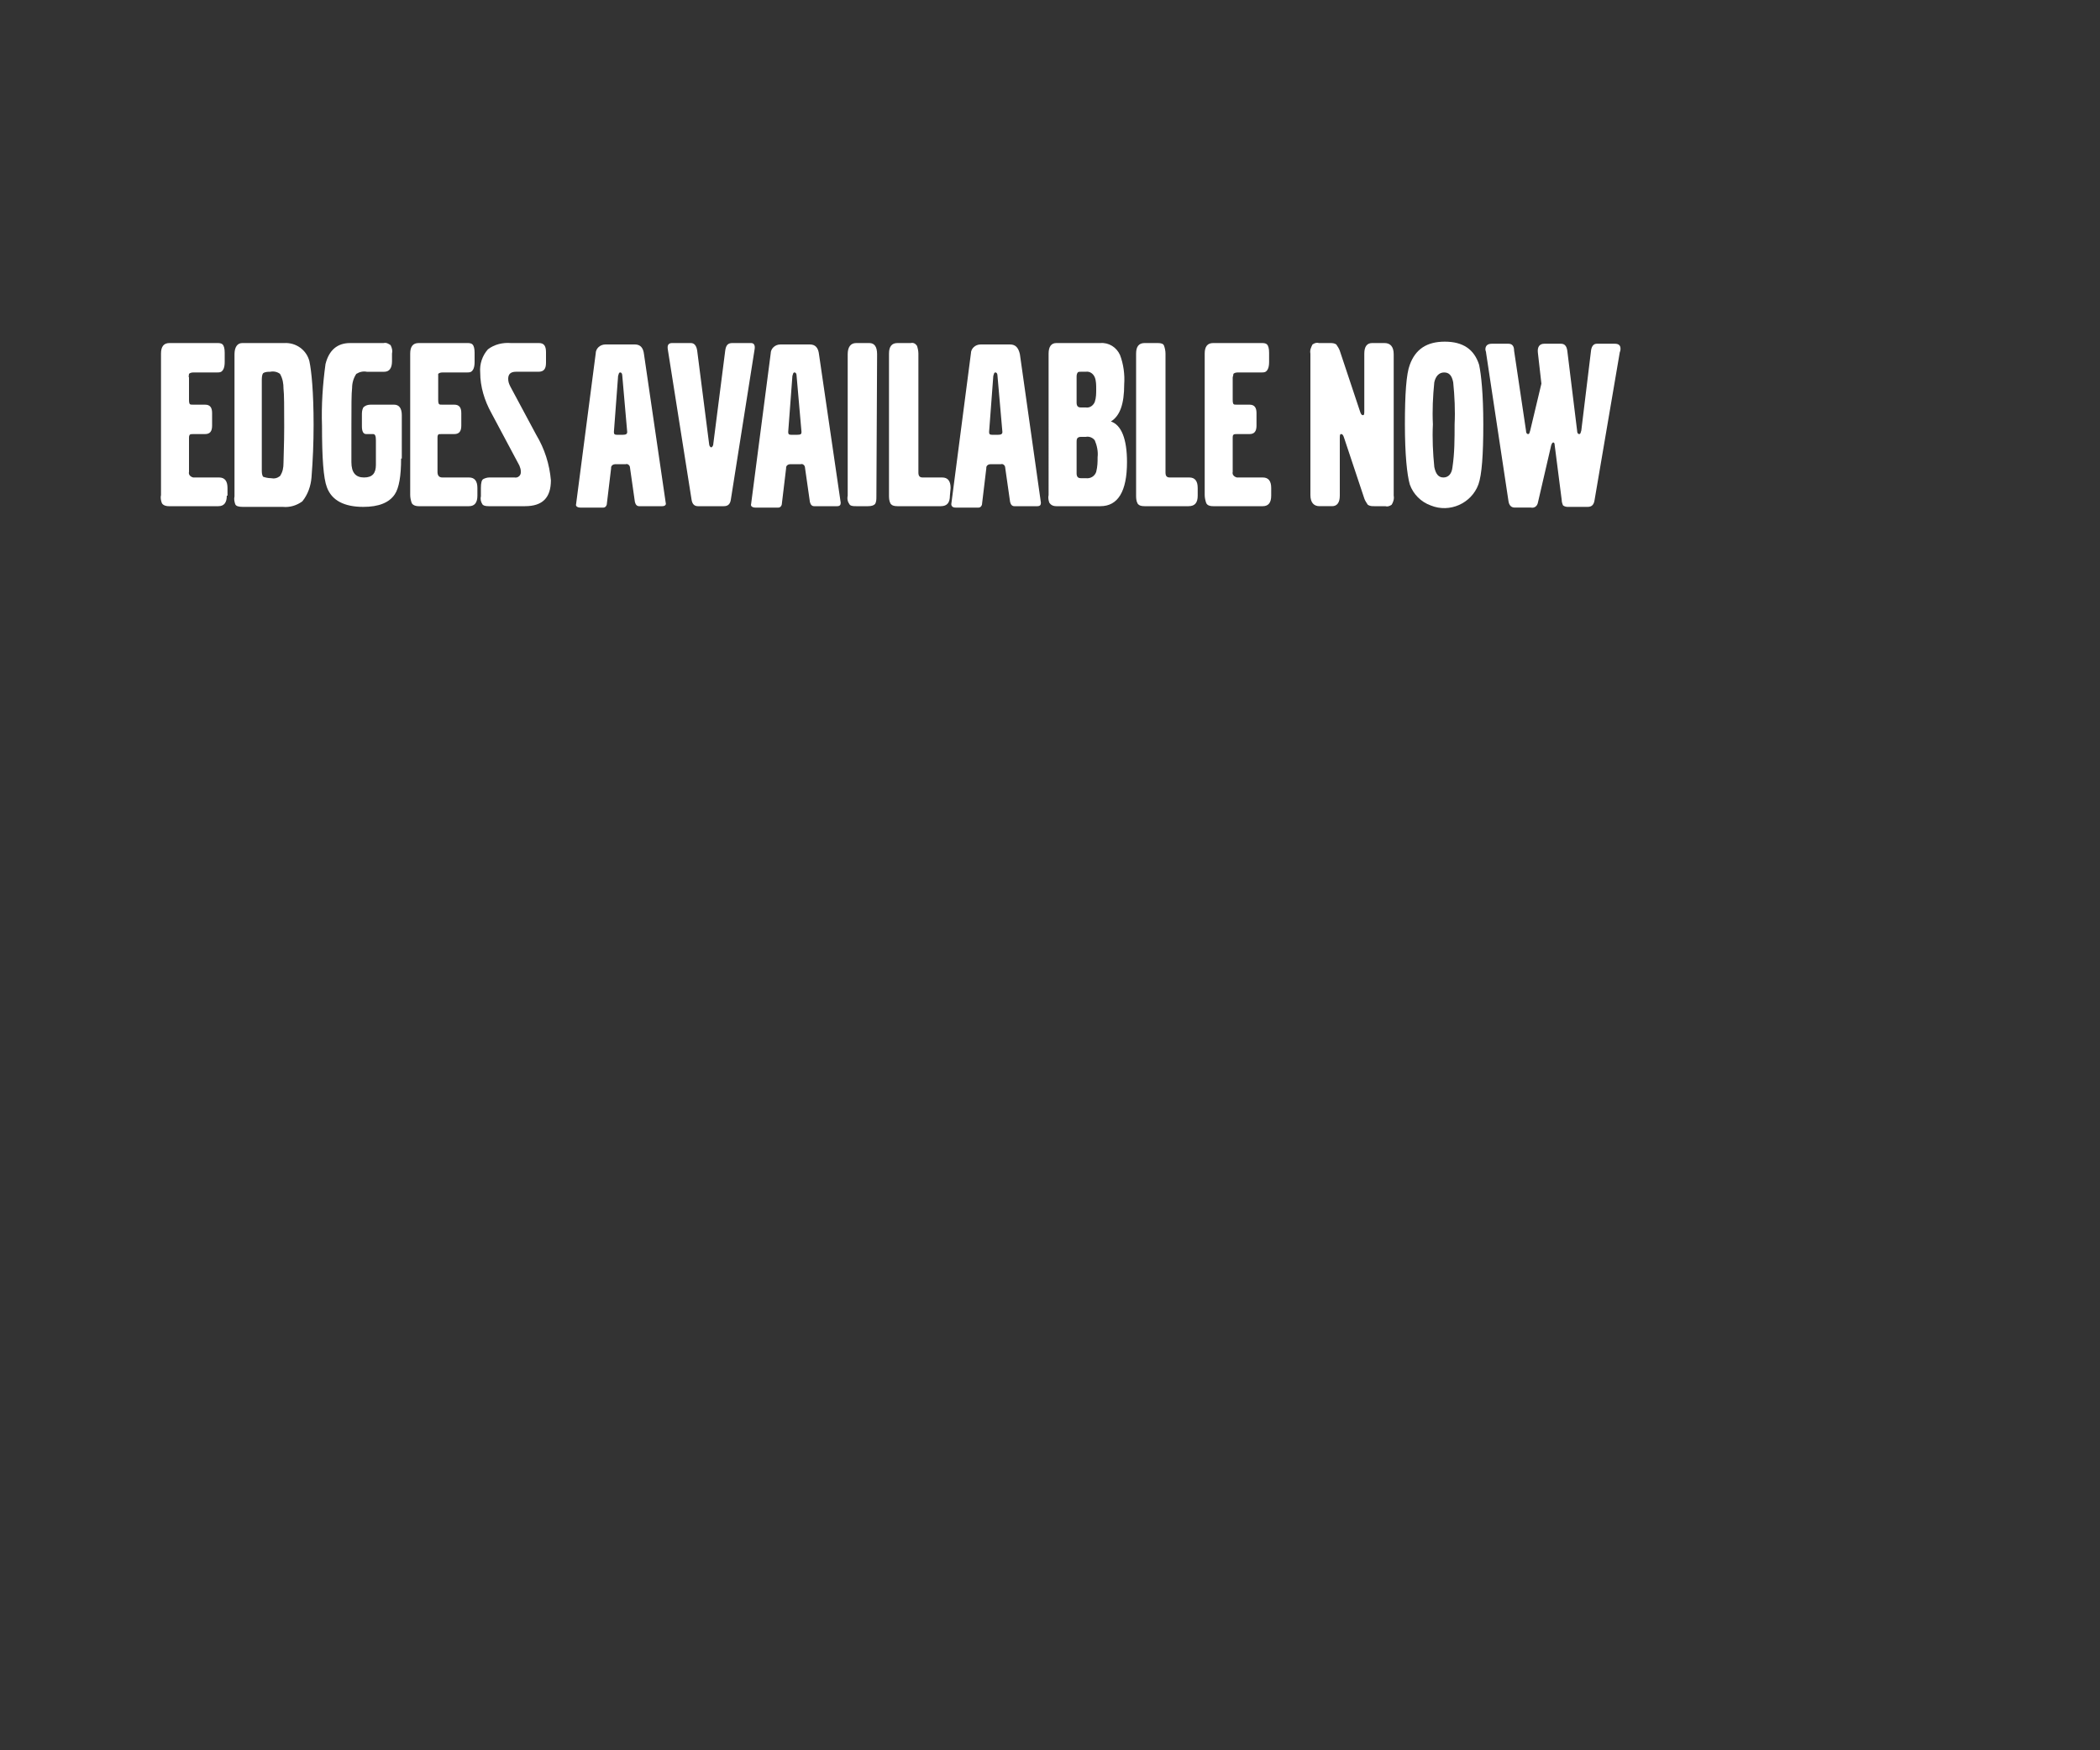 <?xml version="1.0" encoding="utf-8"?>
<!-- Generator: Adobe Illustrator 26.0.2, SVG Export Plug-In . SVG Version: 6.00 Build 0)  -->
<svg version="1.1" id="Layer_1" xmlns="http://www.w3.org/2000/svg" xmlns:xlink="http://www.w3.org/1999/xlink" x="0px" y="0px"
	 viewBox="0 0 300 250" style="enable-background:new 0 0 300 250;" xml:space="preserve">
<rect x="0" y="0" width="300" height="250" fill="#333333" stroke="none"/>
<style type="text/css">
	.st0{fill:#FFFFFF;}
</style>
<g>
	<path class="st0" d="M32.4,70.8c0,1-0.4,1.5-1.2,1.5h-7.1c-0.5,0-0.9-0.2-1-0.5c-0.1-0.3-0.2-0.7-0.1-1.1V50.5c0-1,0.4-1.5,1.2-1.5
		H31c0.3,0,0.6,0,0.8,0.2c0.2,0.2,0.3,0.6,0.3,1.2v1.3c0,0.8-0.2,1.2-0.5,1.4c-0.2,0.1-0.4,0.1-0.6,0.1h-3.4c-0.3,0-0.5,0.1-0.6,0.2
		c0,0.2-0.1,0.4,0,0.5v3.2c0,0.2,0,0.4,0.1,0.6c0.1,0.1,0.2,0.1,0.5,0.1h1.7c0.7,0,1,0.4,1,1.2v1.8c0,0.8-0.3,1.2-1,1.2h-1.7
		c-0.2,0-0.4,0-0.5,0.1C27,62.3,27,62.4,27,62.5v4.9c-0.1,0.4,0.2,0.7,0.6,0.8c0.1,0,0.1,0,0.2,0h3.5c0.8,0,1.2,0.5,1.2,1.5V70.8z"
		/>
	<path class="st0" d="M44.8,60.7c0,2.5-0.1,5-0.3,7.5c-0.1,1.2-0.5,2.4-1.3,3.4c-0.8,0.6-1.8,0.9-2.8,0.8h-5.7c-0.6,0-1-0.1-1.1-0.4
		c-0.1-0.3-0.2-0.7-0.1-1.1V50.6c0-1,0.4-1.6,1.1-1.6h6c1.7-0.1,3.2,1,3.6,2.6C44.5,53,44.8,56,44.8,60.7z M40.6,61
		c0-2.8,0-4.7-0.1-5.5c0-0.7-0.1-1.4-0.5-2.1c-0.4-0.3-0.9-0.4-1.4-0.3c-0.3,0-0.7,0-1,0.2c-0.1,0.1-0.2,0.4-0.2,0.9v13.1
		c0,0.4,0.1,0.7,0.2,0.8c0.3,0.1,0.7,0.2,1.1,0.2c0.5,0.1,0.9,0,1.3-0.3c0.4-0.6,0.5-1.2,0.5-1.9C40.5,65.2,40.6,63.5,40.6,61z"/>
	<path class="st0" d="M57.3,65.5c0,2.5-0.3,4.2-0.9,5.1c-0.8,1.2-2.3,1.8-4.5,1.8c-2.7,0-4.5-0.9-5.2-2.8c-0.5-1.3-0.7-4.2-0.7-8.8
		c-0.1-2.9,0.1-5.9,0.5-8.8c0.5-2,1.7-3,3.5-3h4.8c0.4-0.1,0.7,0.1,1,0.3c0.2,0.4,0.3,0.8,0.2,1.2v1.1c0,1-0.4,1.5-1.1,1.5h-2.5
		c-0.5-0.1-1,0-1.5,0.3c-0.4,0.6-0.6,1.3-0.6,2c-0.1,0.8-0.1,2.6-0.1,5.4V66c0,1.5,0.6,2.2,1.8,2.2s1.7-0.6,1.7-1.8v-3.5
		c0-0.6-0.1-0.9-0.4-0.9h-1c-0.4,0-0.6-0.4-0.6-1.1v-1.6c0-0.4,0-0.7,0.2-1.1c0.2-0.2,0.5-0.4,1.1-0.4h3.3c0.7,0,1.1,0.5,1.1,1.5
		V65.5z"/>
	<path class="st0" d="M68.2,70.8c0,1-0.4,1.5-1.2,1.5h-7.2c-0.5,0-0.9-0.2-1-0.5c-0.1-0.3-0.2-0.7-0.2-1.1V50.5c0-1,0.4-1.5,1.2-1.5
		h6.9c0.3,0,0.6,0,0.8,0.2c0.2,0.2,0.3,0.6,0.3,1.2v1.3c0,0.8-0.2,1.2-0.5,1.4c-0.2,0.1-0.4,0.1-0.6,0.1h-3.5
		c-0.3,0-0.5,0.1-0.6,0.2c0,0.2,0,0.4,0,0.5v3.2c0,0.2,0,0.4,0.1,0.6c0.1,0.1,0.2,0.1,0.5,0.1h1.7c0.7,0,1,0.4,1,1.2v1.8
		c0,0.8-0.3,1.2-1,1.2h-1.8c-0.3,0-0.5,0-0.5,0.1c-0.1,0.1-0.1,0.3-0.1,0.4v4.9c0,0.5,0.2,0.8,0.7,0.8H67c0.8,0,1.2,0.5,1.2,1.5
		L68.2,70.8z"/>
	<path class="st0" d="M78.7,68.6c0,2.5-1.2,3.7-3.7,3.7h-5.2c-0.5,0-0.8-0.1-0.9-0.3c-0.2-0.3-0.3-0.7-0.2-1.1v-1.2
		c0-0.7,0.1-1.2,0.4-1.3c0.2-0.1,0.5-0.2,0.8-0.2h3.6c0.5,0.1,0.9-0.3,0.9-0.7c0-0.1,0-0.1,0-0.2c0-0.3-0.1-0.5-0.2-0.8l-4-7.5
		c-1-1.8-1.6-3.8-1.6-5.8c-0.1-1.2,0.3-2.4,1.1-3.3c0.9-0.7,2.1-1,3.3-0.9h4c0.7,0,1,0.4,1,1.3v1.5c0,0.9-0.3,1.3-1.1,1.3h-3.2
		c-0.7,0-1.1,0.3-1.1,1c0,0.4,0.1,0.7,0.3,1.1l3.7,6.9C77.8,64.1,78.5,66.3,78.7,68.6z"/>
	<path class="st0" d="M95.1,71.8c0.1,0.3-0.1,0.5-0.5,0.5h-3.3c-0.3,0-0.5-0.2-0.6-0.6L90,66.8c0-0.3-0.3-0.6-0.6-0.5c0,0,0,0,0,0
		h-1.5c-0.3,0-0.6,0.2-0.6,0.5c0,0,0,0,0,0.1l-0.6,5c0,0.3-0.2,0.6-0.5,0.6c0,0-0.1,0-0.1,0h-3.2c-0.4,0-0.7-0.2-0.6-0.5l2.8-21.5
		c0-0.7,0.6-1.3,1.4-1.3c0,0,0.1,0,0.1,0h4.1c0.8,0,1.2,0.5,1.3,1.4L95.1,71.8z M89.6,61.7l-0.7-8c0-0.3-0.1-0.5-0.3-0.5
		s-0.2,0.2-0.3,0.5l-0.6,8c0,0.3,0.1,0.4,0.4,0.4h0.9C89.4,62.1,89.6,62,89.6,61.7z"/>
	<path class="st0" d="M107.8,49.9l-3.4,21.5c-0.1,0.6-0.4,0.9-1,0.9h-3.7c-0.5,0-0.8-0.3-0.9-0.9l-3.4-21.5
		c-0.1-0.6,0.1-0.9,0.6-0.9h2.7c0.5,0,0.8,0.4,0.9,1.1l1.7,13.3c0,0.3,0.2,0.5,0.3,0.5s0.3-0.2,0.3-0.5l1.7-13.3
		c0.1-0.8,0.4-1.1,1-1.1h2.7C107.7,49,107.9,49.3,107.8,49.9z"/>
	<path class="st0" d="M120.1,71.8c0,0.3-0.1,0.5-0.5,0.5h-3.3c-0.3,0-0.5-0.2-0.6-0.6l-0.7-4.9c0-0.3-0.3-0.6-0.6-0.5c0,0,0,0,0,0
		h-1.5c-0.3,0-0.6,0.2-0.6,0.5c0,0,0,0,0,0.1l-0.6,5c0,0.3-0.2,0.6-0.5,0.6c0,0-0.1,0-0.1,0h-3.2c-0.4,0-0.7-0.2-0.6-0.5l2.8-21.5
		c0-0.7,0.6-1.3,1.4-1.3c0,0,0.1,0,0.1,0h4.1c0.8,0,1.2,0.5,1.3,1.4L120.1,71.8z M114.5,61.7l-0.7-8c0-0.3-0.1-0.5-0.3-0.5
		s-0.2,0.2-0.3,0.5l-0.6,8c0,0.3,0.1,0.4,0.4,0.4h0.9C114.4,62.1,114.5,62,114.5,61.7z"/>
	<path class="st0" d="M125.2,70.9c0,0.4,0,0.8-0.2,1.1c-0.2,0.2-0.5,0.3-1,0.3h-1.7c-0.3,0-0.7,0-0.9-0.2c-0.3-0.4-0.4-0.8-0.3-1.3
		V50.6c0-1,0.4-1.6,1.2-1.6h1.9c0.7,0,1.1,0.5,1.1,1.6L125.2,70.9z"/>
	<path class="st0" d="M135.7,70.8c0,1-0.4,1.5-1.3,1.5h-6.2c-0.5,0-0.8-0.1-1-0.4c-0.2-0.4-0.2-0.8-0.2-1.2V50.5
		c0-1,0.4-1.5,1.2-1.5h1.9c0.4-0.1,0.7,0.1,0.9,0.4c0.1,0.3,0.2,0.7,0.2,1.1v17c0,0.5,0.2,0.7,0.6,0.7h2.8c0.8,0,1.2,0.5,1.2,1.5
		L135.7,70.8z"/>
	<path class="st0" d="M148.7,71.8c0,0.3-0.1,0.5-0.5,0.5h-3.3c-0.3,0-0.5-0.2-0.6-0.6l-0.7-4.9c0-0.3-0.3-0.6-0.6-0.5c0,0,0,0,0,0
		h-1.5c-0.3,0-0.6,0.2-0.6,0.5c0,0,0,0,0,0.1l-0.6,5c0,0.3-0.2,0.6-0.5,0.6c0,0-0.1,0-0.1,0h-3.2c-0.4,0-0.6-0.2-0.6-0.5l2.8-21.5
		c0-0.7,0.6-1.3,1.4-1.3c0,0,0.1,0,0.1,0h4.1c0.8,0,1.2,0.5,1.4,1.4L148.7,71.8z M143.2,61.7l-0.7-8c0-0.3-0.1-0.5-0.3-0.5
		s-0.2,0.2-0.3,0.5l-0.6,8c0,0.3,0.1,0.4,0.4,0.4h0.9C143,62.1,143.2,62,143.2,61.7z"/>
	<path class="st0" d="M161,66c0,4.2-1.3,6.3-3.8,6.3h-6.3c-0.5,0-0.8-0.2-1-0.5c-0.1-0.3-0.2-0.7-0.1-1.1V50.5c0-1,0.4-1.5,1.1-1.5
		h6.3c1.2-0.1,2.3,0.6,2.8,1.7c0.5,1.3,0.7,2.8,0.6,4.2c0,2.8-0.6,4.5-1.9,5.3C160.2,60.7,161,62.7,161,66z M156.6,55.6
		c0-0.6,0-1.2-0.2-1.7c-0.2-0.5-0.7-0.9-1.3-0.8h-0.7c-0.3,0-0.4,0-0.5,0.2c-0.1,0.2-0.1,0.4-0.1,0.5v3.7c0,0.5,0.2,0.7,0.6,0.7h0.7
		c0.6,0.1,1.1-0.3,1.3-0.8C156.6,56.8,156.6,56.2,156.6,55.6L156.6,55.6z M156.8,65.3c0.1-0.8-0.1-1.7-0.4-2.4
		c-0.3-0.4-0.8-0.6-1.3-0.5h-0.7c-0.3,0-0.4,0.1-0.5,0.2c-0.1,0.2-0.1,0.3-0.1,0.5v4.5c0,0.5,0.2,0.7,0.6,0.7h0.7
		c0.7,0.1,1.3-0.3,1.5-0.9C156.8,66.6,156.8,66,156.8,65.3L156.8,65.3z"/>
	<path class="st0" d="M171.1,70.8c0,1-0.4,1.5-1.3,1.5h-6.3c-0.5,0-0.8-0.1-1-0.4c-0.2-0.4-0.2-0.8-0.2-1.2V50.5
		c0-1,0.4-1.5,1.2-1.5h1.9c0.5,0,0.8,0.1,0.9,0.4c0.1,0.3,0.2,0.7,0.2,1.1v17c0,0.5,0.2,0.7,0.6,0.7h2.8c0.8,0,1.2,0.5,1.2,1.5
		L171.1,70.8z"/>
	<path class="st0" d="M181.6,70.8c0,1-0.4,1.5-1.2,1.5h-7.1c-0.6,0-0.9-0.2-1-0.5c-0.1-0.3-0.2-0.7-0.2-1.1V50.5
		c0-1,0.4-1.5,1.2-1.5h6.9c0.3,0,0.6,0,0.8,0.2c0.2,0.2,0.3,0.6,0.3,1.2v1.3c0,0.8-0.2,1.2-0.5,1.4c-0.2,0.1-0.4,0.1-0.6,0.1h-3.4
		c-0.3,0-0.5,0.1-0.6,0.2c0,0.2-0.1,0.4-0.1,0.5v3.2c0,0.2,0,0.4,0.1,0.6c0.1,0.1,0.2,0.1,0.5,0.1h1.8c0.7,0,1,0.4,1,1.2v1.8
		c0,0.8-0.3,1.2-1,1.2h-1.8c-0.2,0-0.4,0-0.5,0.1c-0.1,0.1-0.1,0.3-0.1,0.4v4.9c-0.1,0.4,0.2,0.7,0.6,0.8c0.1,0,0.1,0,0.2,0h3.5
		c0.8,0,1.2,0.5,1.2,1.5L181.6,70.8z"/>
	<path class="st0" d="M199.1,70.8c0.1,0.5-0.1,1-0.3,1.3c-0.3,0.2-0.6,0.3-0.9,0.2h-1.6c-0.3,0-0.6,0-0.9-0.2
		c-0.2-0.3-0.4-0.6-0.5-0.9l-2.9-8.7c-0.1-0.3-0.2-0.5-0.4-0.5s-0.2,0.2-0.2,0.7v8.1c0,1-0.4,1.5-1.1,1.5h-1.8
		c-0.8,0-1.3-0.5-1.3-1.6V50.5c-0.1-0.5,0.1-0.9,0.3-1.3c0.3-0.2,0.6-0.3,0.9-0.2h1.6c0.3,0,0.6,0,0.9,0.2c0.2,0.3,0.4,0.6,0.5,0.9
		l2.9,8.7c0.1,0.3,0.2,0.5,0.4,0.5s0.2-0.2,0.2-0.7v-8.1c0-1,0.4-1.5,1.1-1.5h1.8c0.8,0,1.3,0.5,1.3,1.6L199.1,70.8z"/>
	<path class="st0" d="M211.9,60.6c0,4.3-0.2,7.2-0.7,8.6c-1,2.7-4.1,4.1-6.8,3c-1.4-0.5-2.5-1.6-3-3c-0.4-1.4-0.7-4.3-0.7-8.6
		c0-4.3,0.2-7.2,0.7-8.5c0.8-2.2,2.4-3.3,5-3.3c2.6,0,4.2,1.1,4.9,3.3C211.6,53.5,211.9,56.3,211.9,60.6z M207.8,60.6
		c0.1-2,0-4-0.2-6c-0.2-1-0.6-1.4-1.3-1.4s-1.2,0.5-1.4,1.4c-0.2,2-0.3,4-0.2,6c-0.1,2,0,4.1,0.2,6.1c0.2,1,0.6,1.5,1.3,1.5
		s1.2-0.5,1.3-1.5C207.8,64.7,207.8,62.7,207.8,60.6z"/>
	<path class="st0" d="M231.4,50.3l-3.6,21.1c-0.1,0.7-0.4,1-1,1h-2.7c-0.3,0-0.5,0-0.8-0.2c-0.1-0.2-0.2-0.5-0.2-0.8l-1-7.8
		c0-0.3-0.1-0.4-0.2-0.4s-0.2,0.1-0.3,0.4l-1.9,8.2c-0.1,0.5-0.5,0.8-1,0.7h-2.3c-0.5,0-0.8-0.3-0.9-0.9l-3.2-21.2
		c0-0.2-0.1-0.3-0.1-0.5c0-0.5,0.3-0.8,0.9-0.8h2.4c0.5,0,0.8,0.3,0.8,1l1.7,11.4c0,0.3,0.1,0.5,0.3,0.5s0.2-0.2,0.3-0.5l1.6-6.7
		l-0.5-4.4c-0.1-0.8,0.2-1.3,0.9-1.3h2.4c0.5,0,0.8,0.3,0.9,1l1.4,11.4c0,0.3,0.1,0.5,0.3,0.5s0.2-0.2,0.3-0.5l1.4-11.5
		c0.1-0.6,0.4-0.9,0.8-0.9h2.6c0.5,0,0.8,0.2,0.8,0.7C231.5,49.9,231.5,50.1,231.4,50.3z"/>
</g>
</svg>
